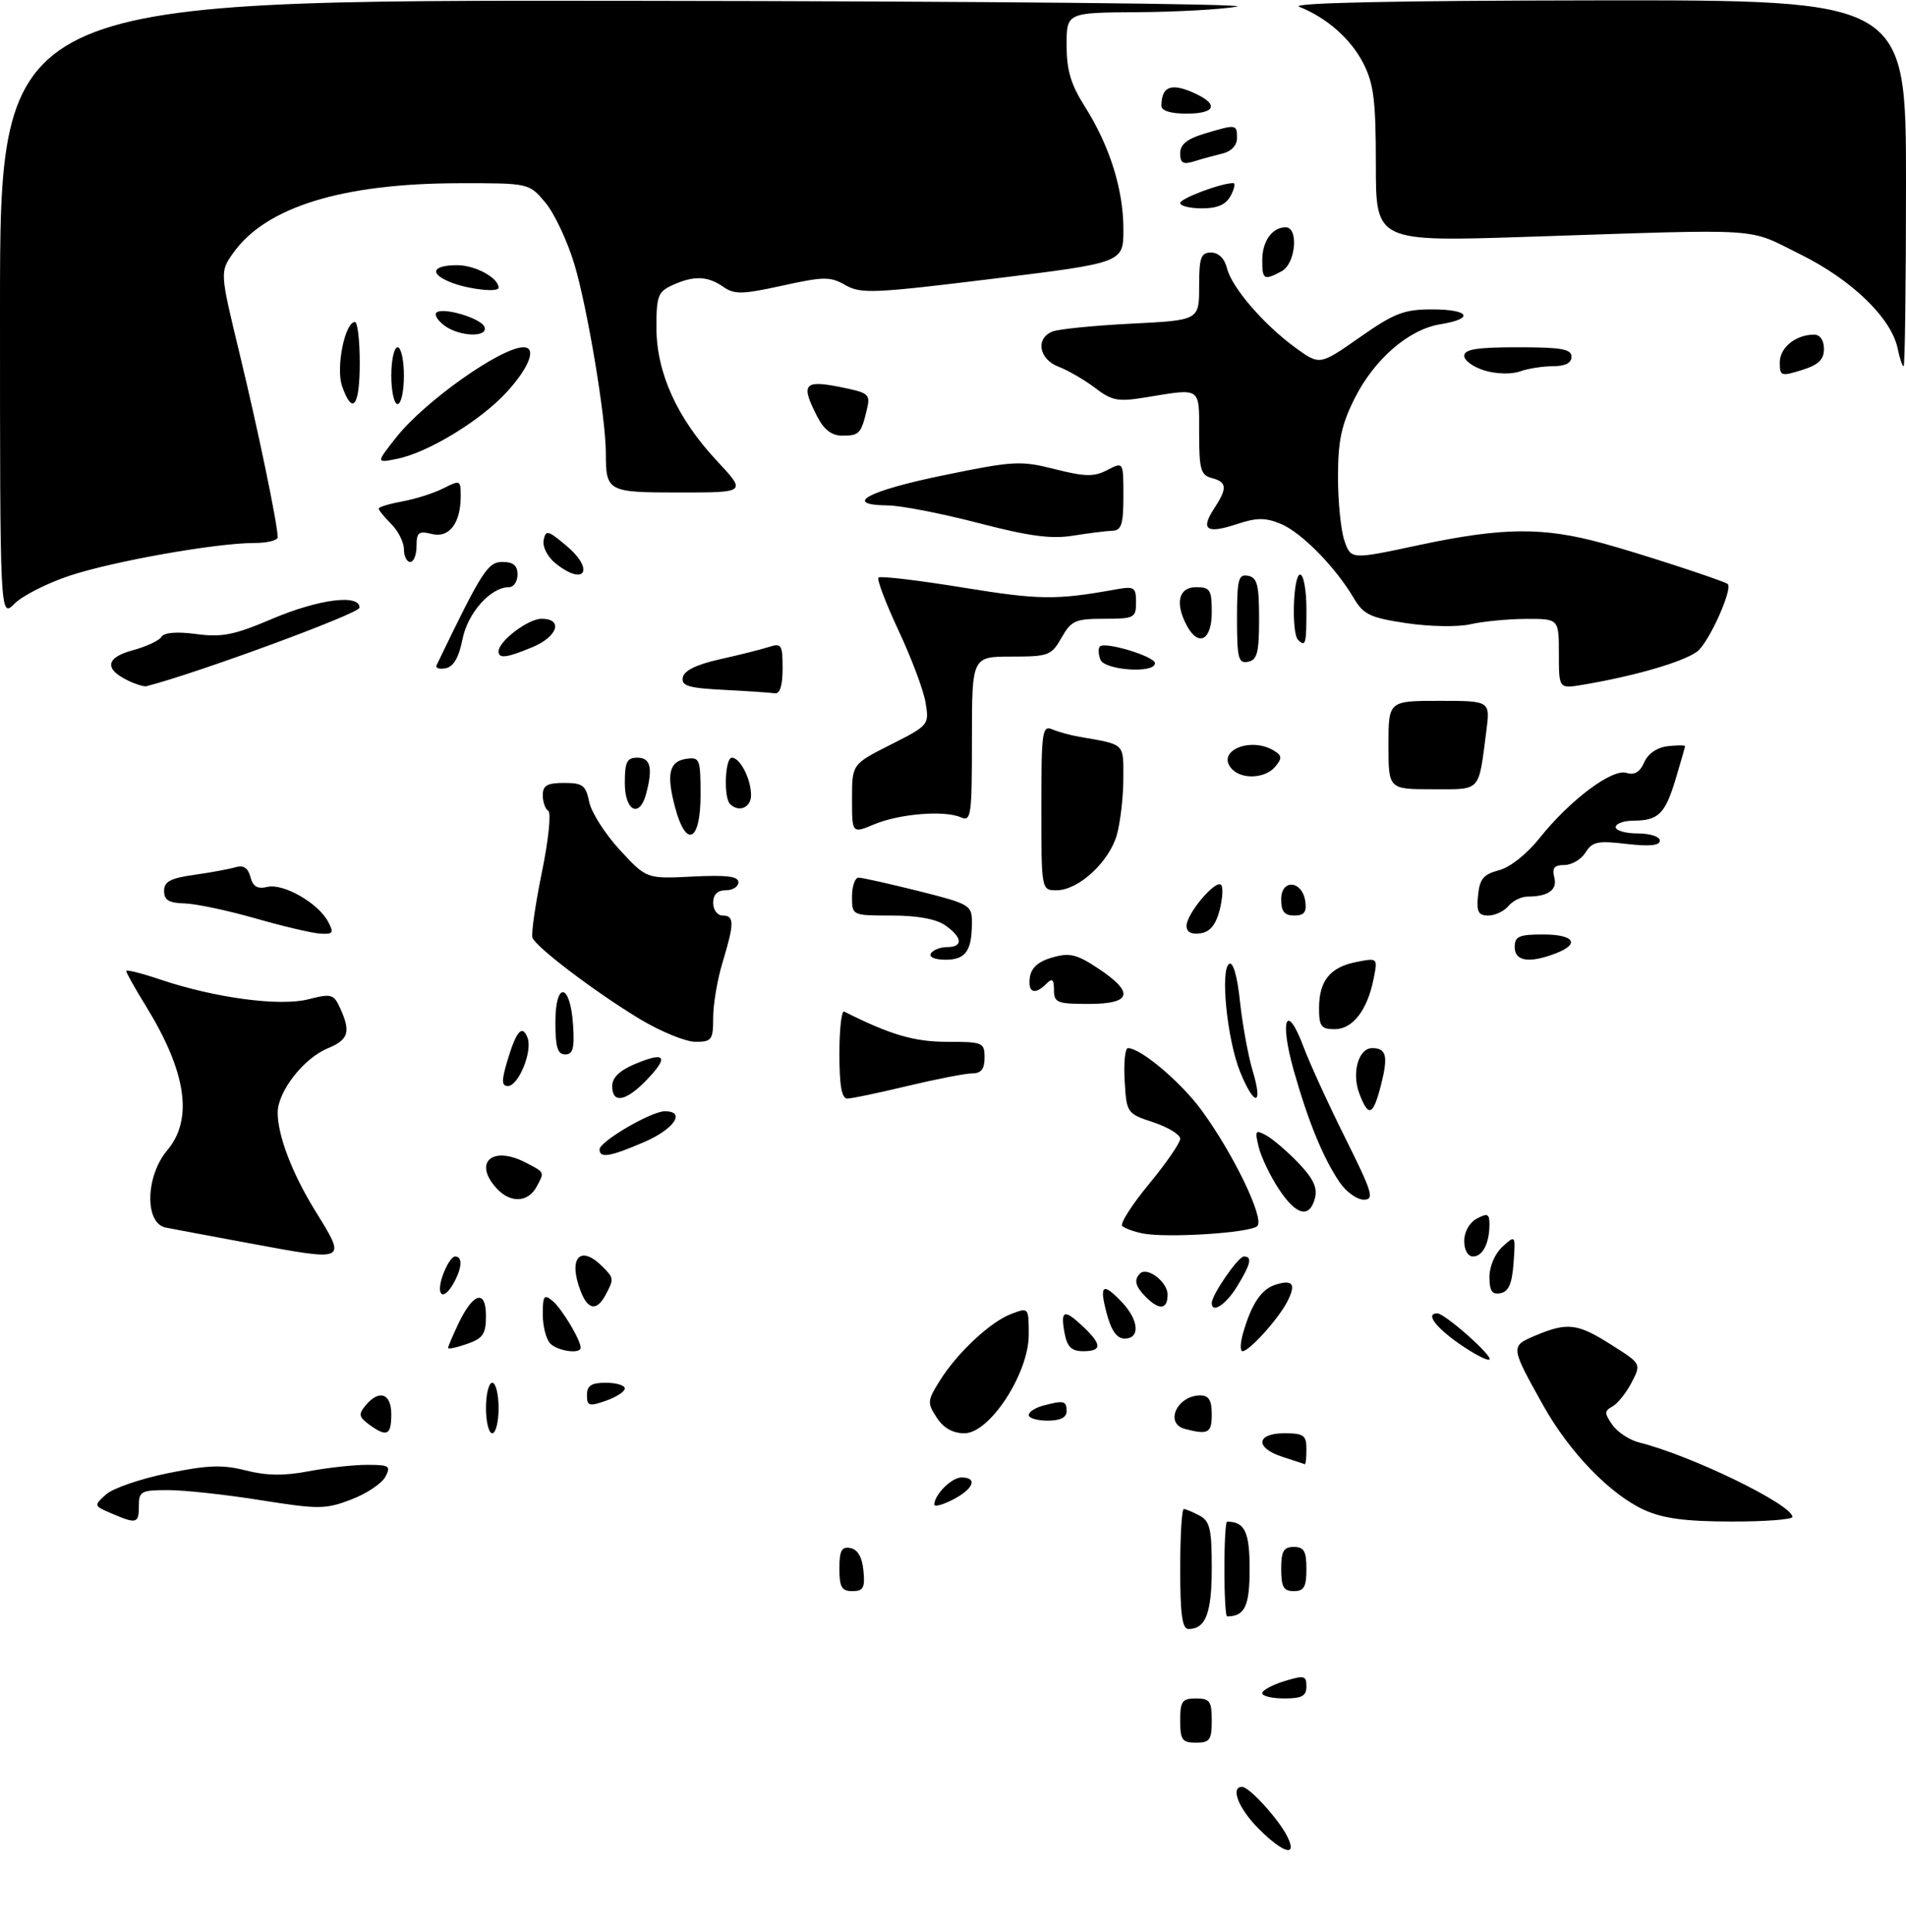 <?xml version="1.0" encoding="UTF-8" standalone="no"?>
<!DOCTYPE svg PUBLIC "-//W3C//DTD SVG 1.1//EN" "http://www.w3.org/Graphics/SVG/1.1/DTD/svg11.dtd" >
<svg xmlns="http://www.w3.org/2000/svg" xmlns:xlink="http://www.w3.org/1999/xlink" version="1.1" viewBox="0 0 302 306">
 <g >
 <path fill="currentColor"
d=" M 199.40 289.60 C 196.25 286.45 194.90 283.00 196.81 283.00 C 197.92 283.00 202.49 287.99 203.91 290.75 C 205.68 294.19 203.41 293.61 199.40 289.60 Z  M 187.00 272.50 C 187.00 269.43 187.31 269.00 189.50 269.00 C 191.69 269.00 192.00 269.43 192.00 272.50 C 192.00 275.57 191.69 276.00 189.50 276.00 C 187.31 276.00 187.00 275.57 187.00 272.50 Z  M 200.00 268.17 C 200.00 267.71 201.57 266.85 203.50 266.26 C 206.65 265.29 207.00 265.38 207.00 267.09 C 207.00 268.61 206.28 269.00 203.50 269.00 C 201.57 269.00 200.00 268.63 200.00 268.17 Z  M 187.00 248.50 C 187.00 243.28 187.25 239.00 187.57 239.00 C 187.88 239.00 189.00 239.47 190.07 240.04 C 191.71 240.91 192.00 242.18 192.00 248.34 C 192.00 255.50 191.04 258.00 188.30 258.00 C 187.32 258.00 187.00 255.63 187.00 248.50 Z  M 194.00 248.50 C 194.00 244.38 194.19 241.00 194.42 241.00 C 197.23 241.00 198.00 242.61 198.00 248.50 C 198.00 254.39 197.23 256.00 194.42 256.00 C 194.19 256.00 194.00 252.62 194.00 248.50 Z  M 133.00 248.43 C 133.00 245.56 133.35 244.92 134.75 245.18 C 135.90 245.40 136.61 246.62 136.81 248.76 C 137.08 251.47 136.79 252.00 135.06 252.00 C 133.36 252.00 133.00 251.37 133.00 248.43 Z  M 203.00 248.50 C 203.00 245.67 203.38 245.00 205.00 245.00 C 206.62 245.00 207.00 245.67 207.00 248.50 C 207.00 251.33 206.62 252.00 205.00 252.00 C 203.38 252.00 203.00 251.33 203.00 248.50 Z  M 17.66 239.69 C 14.85 238.50 14.84 238.46 16.78 236.70 C 17.86 235.72 22.27 234.20 26.58 233.33 C 32.93 232.03 35.27 231.95 38.96 232.89 C 42.22 233.72 45.02 233.76 48.89 233.02 C 51.85 232.46 56.03 232.00 58.17 232.00 C 61.70 232.00 61.97 232.18 61.05 233.91 C 60.48 234.97 58.05 236.58 55.63 237.50 C 51.57 239.05 50.51 239.06 41.25 237.59 C 35.76 236.71 29.18 236.00 26.63 236.00 C 22.36 236.00 22.00 236.19 22.00 238.50 C 22.00 241.31 21.66 241.41 17.66 239.69 Z  M 260.50 239.13 C 255.10 236.66 248.65 229.98 244.52 222.59 C 239.28 213.20 239.28 213.20 243.36 211.49 C 248.38 209.39 249.97 209.59 255.33 213.00 C 260.06 215.99 260.06 215.99 258.53 218.95 C 257.69 220.57 256.33 222.28 255.51 222.74 C 254.19 223.47 254.19 223.82 255.48 225.67 C 256.29 226.83 258.20 228.08 259.73 228.46 C 267.94 230.50 283.99 238.30 284.00 240.25 C 284.00 240.66 279.61 240.99 274.25 240.98 C 266.97 240.96 263.49 240.49 260.50 239.13 Z  M 148.03 238.28 C 148.10 236.66 150.79 234.00 152.36 234.00 C 154.97 234.00 154.27 235.81 151.00 237.50 C 149.35 238.35 148.01 238.70 148.03 238.28 Z  M 203.25 230.75 C 198.83 229.34 198.99 227.00 203.50 227.00 C 206.57 227.00 207.00 227.31 207.00 229.50 C 207.00 230.88 206.89 231.95 206.75 231.90 C 206.61 231.84 205.04 231.33 203.25 230.75 Z  M 58.48 225.61 C 56.86 224.43 56.78 223.97 57.91 222.61 C 60.07 220.00 62.00 220.66 62.00 224.00 C 62.00 227.34 61.29 227.66 58.48 225.61 Z  M 77.00 223.00 C 77.00 220.80 77.45 219.00 78.00 219.00 C 78.55 219.00 79.00 220.80 79.00 223.00 C 79.00 225.20 78.55 227.00 78.00 227.00 C 77.45 227.00 77.00 225.20 77.00 223.00 Z  M 148.43 224.53 C 146.91 222.21 146.93 221.84 148.84 218.78 C 151.60 214.32 156.91 209.34 160.25 208.09 C 162.99 207.05 163.00 207.07 163.00 211.39 C 163.00 217.53 156.82 227.00 152.81 227.00 C 150.97 227.00 149.50 226.17 148.43 224.53 Z  M 187.75 226.31 C 184.46 225.45 186.51 221.00 190.20 221.00 C 191.53 221.00 192.00 221.78 192.00 224.00 C 192.00 226.97 191.44 227.28 187.75 226.31 Z  M 163.00 224.12 C 163.00 223.63 164.01 222.96 165.25 222.63 C 168.56 221.74 169.00 221.85 169.00 223.50 C 169.00 224.50 168.00 225.00 166.00 225.00 C 164.35 225.00 163.00 224.60 163.00 224.12 Z  M 93.00 220.95 C 93.00 219.45 93.69 219.00 96.00 219.00 C 97.65 219.00 99.00 219.41 99.00 219.90 C 99.00 220.40 97.65 221.27 96.00 221.85 C 93.34 222.78 93.00 222.68 93.00 220.95 Z  M 231.25 212.85 C 227.40 210.17 225.81 207.98 227.75 208.01 C 228.95 208.04 236.55 214.76 236.00 215.31 C 235.72 215.58 233.59 214.47 231.25 212.85 Z  M 71.00 213.48 C 71.00 213.25 71.75 211.50 72.66 209.58 C 75.00 204.69 77.00 204.16 77.00 208.43 C 77.00 211.28 76.53 211.97 74.00 212.85 C 72.35 213.43 71.00 213.71 71.00 213.48 Z  M 87.20 212.80 C 86.54 212.14 86.00 210.06 86.00 208.18 C 86.00 205.18 86.20 204.92 87.57 206.05 C 89.03 207.27 92.00 212.22 92.00 213.45 C 92.00 214.49 88.40 214.00 87.20 212.80 Z  M 168.70 211.25 C 167.99 207.51 168.57 207.25 171.50 210.00 C 174.63 212.94 174.66 214.00 171.62 214.00 C 169.81 214.00 169.11 213.33 168.70 211.25 Z  M 196.96 211.14 C 198.28 206.54 199.85 204.18 202.07 203.48 C 204.86 202.59 205.40 203.36 203.96 206.16 C 202.54 208.91 197.95 214.00 196.88 214.00 C 196.47 214.00 196.51 212.71 196.96 211.14 Z  M 175.35 208.00 C 174.13 203.43 174.73 203.02 177.83 206.31 C 180.47 209.13 180.66 212.00 178.21 212.00 C 176.96 212.00 176.09 210.78 175.35 208.00 Z  M 91.98 204.43 C 89.99 199.23 91.92 197.07 95.43 200.57 C 97.29 202.43 97.30 202.56 95.96 205.07 C 94.55 207.71 93.14 207.49 91.98 204.43 Z  M 181.57 205.43 C 179.89 203.74 179.62 202.71 180.63 201.70 C 181.77 200.56 185.00 203.03 185.00 205.04 C 185.00 207.41 183.70 207.56 181.57 205.43 Z  M 192.00 206.37 C 192.00 205.08 196.19 199.00 197.08 199.00 C 198.46 199.00 198.20 200.16 196.01 203.75 C 194.25 206.63 192.00 208.10 192.00 206.37 Z  M 70.15 202.00 C 70.73 200.35 71.60 199.00 72.10 199.00 C 73.29 199.00 73.24 200.68 71.96 203.07 C 70.32 206.13 68.98 205.34 70.15 202.00 Z  M 236.00 202.23 C 236.00 200.55 236.88 198.52 238.07 197.44 C 240.13 195.57 240.14 195.58 239.82 200.02 C 239.58 203.32 239.04 204.57 237.75 204.81 C 236.41 205.07 236.00 204.47 236.00 202.23 Z  M 39.00 196.81 C 33.22 195.74 27.49 194.66 26.25 194.42 C 22.89 193.74 23.04 186.29 26.50 182.18 C 30.65 177.25 29.54 169.78 23.12 159.34 C 21.40 156.56 20.00 154.06 20.00 153.79 C 20.00 153.53 22.42 154.13 25.38 155.13 C 34.04 158.05 44.29 159.42 48.84 158.27 C 52.52 157.33 52.88 157.44 53.90 159.68 C 55.61 163.44 55.24 164.66 51.94 166.03 C 48.10 167.61 44.00 172.88 44.00 176.22 C 44.00 179.83 46.27 185.79 49.88 191.66 C 54.98 199.95 55.26 199.82 39.00 196.81 Z  M 232.00 196.54 C 232.00 195.09 232.83 193.63 234.00 193.00 C 235.68 192.10 236.00 192.24 236.00 193.88 C 236.00 196.90 234.93 199.00 233.39 199.00 C 232.58 199.00 232.00 197.98 232.00 196.54 Z  M 181.00 195.34 C 179.62 195.06 178.19 194.53 177.81 194.17 C 177.43 193.80 179.34 190.81 182.06 187.52 C 184.78 184.23 187.00 181.00 187.00 180.35 C 187.00 179.70 185.09 178.53 182.75 177.75 C 178.55 176.36 178.50 176.29 178.20 171.17 C 178.03 168.33 178.26 166.00 178.72 166.00 C 180.74 166.00 187.08 171.35 190.36 175.81 C 195.43 182.72 200.39 193.01 199.22 194.18 C 198.13 195.27 184.78 196.12 181.00 195.34 Z  M 202.58 188.25 C 201.23 186.19 199.81 183.21 199.43 181.64 C 198.80 179.06 198.91 178.88 200.61 179.81 C 201.65 180.37 203.95 182.34 205.72 184.18 C 208.08 186.64 208.78 188.12 208.35 189.76 C 207.49 193.06 205.35 192.49 202.58 188.25 Z  M 78.65 188.17 C 74.94 184.07 78.03 181.39 83.32 184.14 C 86.34 185.71 86.29 185.59 85.05 187.91 C 83.67 190.49 80.85 190.60 78.65 188.17 Z  M 212.26 187.25 C 209.65 183.41 207.30 177.68 204.99 169.54 C 202.71 161.48 203.83 158.61 206.50 165.70 C 207.49 168.34 210.48 174.89 213.16 180.25 C 217.47 188.90 217.80 190.00 216.08 190.00 C 215.01 190.00 213.29 188.76 212.26 187.25 Z  M 95.00 182.04 C 95.00 180.79 103.19 176.00 105.34 176.00 C 108.73 176.00 106.84 178.82 102.06 180.88 C 96.63 183.22 95.00 183.48 95.00 182.04 Z  M 215.38 173.19 C 214.14 169.92 215.25 166.00 217.41 166.00 C 219.67 166.00 219.98 167.25 218.82 171.81 C 217.57 176.73 216.83 177.03 215.38 173.19 Z  M 97.00 172.01 C 97.00 170.67 98.19 169.53 100.65 168.50 C 105.43 166.50 106.03 167.32 102.49 171.01 C 99.18 174.46 97.00 174.86 97.00 172.01 Z  M 133.00 166.92 C 133.00 163.02 133.34 160.00 133.75 160.21 C 141.10 163.90 144.85 165.00 150.08 165.00 C 155.73 165.00 156.00 165.12 156.00 167.50 C 156.00 169.31 155.46 170.00 154.06 170.00 C 153.00 170.00 148.39 170.90 143.81 171.99 C 139.24 173.09 134.94 173.99 134.25 173.99 C 133.37 174.00 133.00 171.92 133.00 166.92 Z  M 196.49 169.75 C 194.43 164.67 193.31 153.55 194.76 152.65 C 195.38 152.27 196.05 154.60 196.48 158.68 C 196.87 162.33 197.78 167.28 198.50 169.66 C 200.18 175.24 198.74 175.30 196.49 169.75 Z  M 80.37 168.07 C 81.79 163.28 82.75 162.18 83.59 164.37 C 84.40 166.49 82.16 172.00 80.48 172.00 C 79.47 172.00 79.45 171.19 80.37 168.07 Z  M 88.00 161.92 C 88.00 155.31 90.37 155.66 90.80 162.33 C 91.05 166.02 90.78 167.00 89.55 167.00 C 88.35 167.00 88.00 165.85 88.00 161.92 Z  M 101.44 161.43 C 94.44 157.22 84.95 150.04 84.37 148.52 C 84.14 147.93 84.81 143.29 85.85 138.20 C 86.90 133.12 87.36 128.72 86.87 128.42 C 86.39 128.13 86.00 127.01 86.00 125.94 C 86.00 124.40 86.70 124.00 89.38 124.00 C 92.32 124.00 92.83 124.38 93.35 126.99 C 93.68 128.64 95.86 132.06 98.19 134.59 C 102.44 139.20 102.44 139.20 109.72 138.83 C 115.13 138.56 117.00 138.79 117.00 139.73 C 117.00 140.43 116.10 141.00 115.00 141.00 C 113.67 141.00 113.00 141.67 113.00 143.00 C 113.00 144.11 113.67 145.00 114.50 145.00 C 116.37 145.00 116.37 146.22 114.49 152.41 C 113.67 155.11 113.00 159.05 113.00 161.16 C 113.00 164.70 112.78 165.00 110.19 165.00 C 108.65 165.00 104.71 163.39 101.44 161.43 Z  M 209.00 159.69 C 209.00 155.34 210.74 153.18 214.91 152.36 C 218.31 151.69 218.31 151.69 217.64 155.04 C 216.65 160.01 214.33 163.00 211.48 163.00 C 209.34 163.00 209.00 162.55 209.00 159.69 Z  M 167.00 156.80 C 167.00 155.09 166.73 154.87 165.80 155.80 C 163.94 157.66 162.83 157.22 163.18 154.78 C 163.40 153.27 164.52 152.27 166.74 151.64 C 169.48 150.86 170.59 151.12 173.99 153.37 C 179.79 157.21 179.32 159.00 172.50 159.00 C 167.50 159.00 167.00 158.80 167.00 156.80 Z  M 147.50 151.00 C 147.84 150.45 148.99 150.00 150.06 150.00 C 152.64 150.00 152.52 148.48 149.78 146.56 C 148.34 145.55 145.34 145.00 141.28 145.00 C 135.00 145.00 135.00 145.00 135.00 142.00 C 135.00 140.35 135.47 139.00 136.04 139.00 C 136.61 139.00 140.88 139.96 145.54 141.12 C 153.63 143.15 154.00 143.37 154.00 146.04 C 154.00 150.60 153.02 152.00 149.83 152.00 C 148.12 152.00 147.14 151.58 147.50 151.00 Z  M 240.00 150.00 C 240.00 148.30 240.67 148.00 244.50 148.00 C 249.46 148.00 250.43 149.51 246.43 151.02 C 242.28 152.60 240.00 152.24 240.00 150.00 Z  M 40.50 145.46 C 36.10 144.20 31.04 143.13 29.25 143.08 C 26.76 143.02 26.00 142.56 26.00 141.11 C 26.00 139.62 27.00 139.09 30.75 138.56 C 33.36 138.19 36.32 137.65 37.32 137.35 C 38.58 136.98 39.31 137.46 39.68 138.90 C 40.08 140.43 40.80 140.84 42.36 140.47 C 44.88 139.86 50.40 143.01 51.97 145.95 C 52.94 147.75 52.79 147.98 50.79 147.87 C 49.53 147.81 44.90 146.72 40.50 145.46 Z  M 188.00 146.63 C 188.00 144.73 192.60 139.27 193.47 140.14 C 193.83 140.49 193.72 142.29 193.25 144.14 C 192.64 146.49 191.72 147.60 190.19 147.82 C 188.76 148.03 188.00 147.61 188.00 146.63 Z  M 203.00 142.43 C 203.00 139.14 206.35 139.44 206.82 142.76 C 207.06 144.46 206.64 145.00 205.07 145.00 C 203.51 145.00 203.00 144.36 203.00 142.43 Z  M 234.19 141.81 C 234.44 139.21 235.06 138.47 237.50 137.83 C 239.26 137.38 241.94 135.25 243.98 132.69 C 248.75 126.71 255.45 121.69 257.72 122.41 C 258.97 122.81 259.84 122.29 260.52 120.74 C 261.12 119.36 262.55 118.38 264.25 118.18 C 265.76 118.01 267.00 118.01 266.99 118.18 C 266.98 118.36 266.30 120.73 265.48 123.45 C 263.81 128.95 262.77 129.96 258.75 129.98 C 257.24 129.99 256.00 130.45 256.00 131.00 C 256.00 131.55 257.57 132.00 259.50 132.00 C 261.45 132.00 263.00 132.50 263.00 133.14 C 263.00 133.92 261.36 134.08 257.73 133.66 C 253.17 133.12 252.29 133.30 251.22 135.02 C 250.54 136.11 249.03 137.00 247.87 137.00 C 246.28 137.00 245.89 137.47 246.27 138.94 C 246.80 140.93 245.32 142.00 242.04 142.00 C 241.05 142.00 239.68 142.68 239.00 143.50 C 238.32 144.32 236.88 145.00 235.81 145.00 C 234.23 145.00 233.93 144.41 234.19 141.81 Z  M 165.00 127.89 C 165.00 115.80 165.13 114.84 166.75 115.52 C 167.71 115.93 169.62 116.45 171.00 116.69 C 178.32 117.95 178.00 117.65 177.99 123.27 C 177.99 126.15 177.53 130.16 176.97 132.19 C 175.77 136.49 170.89 141.00 167.42 141.00 C 165.00 141.00 165.00 141.00 165.00 127.89 Z  M 106.98 127.92 C 105.55 122.60 106.01 120.57 108.76 120.18 C 110.87 119.88 111.00 120.22 111.00 125.93 C 111.00 133.30 108.73 134.43 106.98 127.92 Z  M 135.00 126.53 C 135.00 121.03 135.00 121.03 141.12 117.94 C 147.16 114.89 147.23 114.80 146.66 111.32 C 146.35 109.37 144.42 104.23 142.38 99.88 C 140.35 95.54 138.91 91.76 139.19 91.47 C 139.48 91.19 145.51 91.91 152.60 93.06 C 164.65 95.02 167.32 95.06 176.75 93.36 C 179.74 92.82 180.00 92.99 180.00 95.39 C 180.00 97.86 179.73 98.00 174.95 98.00 C 170.39 98.00 169.74 98.29 168.20 100.99 C 166.60 103.82 166.14 103.99 160.25 103.99 C 154.00 104.00 154.00 104.00 154.00 117.11 C 154.00 129.22 153.87 130.16 152.25 129.45 C 149.64 128.30 142.54 128.88 138.53 130.55 C 135.00 132.03 135.00 132.03 135.00 126.53 Z  M 99.00 124.00 C 99.00 120.67 99.33 120.00 101.00 120.00 C 103.09 120.00 103.47 121.63 102.37 125.75 C 101.32 129.66 99.00 128.45 99.00 124.00 Z  M 115.67 127.33 C 114.63 126.29 114.88 120.00 115.96 120.00 C 117.27 120.00 119.00 123.39 119.00 125.93 C 119.00 127.92 117.06 128.73 115.67 127.33 Z  M 220.00 118.00 C 220.00 111.00 220.00 111.00 228.06 111.00 C 236.12 111.00 236.12 111.00 235.51 115.75 C 234.23 125.60 234.78 125.00 226.98 125.00 C 220.00 125.00 220.00 125.00 220.00 118.00 Z  M 195.28 121.88 C 192.44 119.04 198.12 116.53 201.94 118.94 C 203.13 119.69 203.15 120.12 202.06 121.42 C 200.54 123.26 196.90 123.50 195.28 121.88 Z  M 114.69 109.26 C 109.04 108.97 107.93 108.63 108.19 107.28 C 108.39 106.21 110.38 105.24 114.00 104.43 C 117.03 103.76 120.51 102.88 121.75 102.49 C 123.84 101.82 124.00 102.07 124.00 105.88 C 124.00 108.61 123.58 109.93 122.75 109.80 C 122.06 109.70 118.43 109.45 114.69 109.26 Z  M 20.31 107.80 C 16.48 105.96 16.74 104.15 21.00 103.00 C 23.15 102.42 25.22 101.46 25.59 100.86 C 26.01 100.17 28.03 100.01 31.11 100.42 C 35.17 100.96 37.12 100.57 43.08 98.03 C 50.50 94.88 57.03 94.04 56.96 96.25 C 56.93 97.17 31.23 106.63 23.20 108.68 C 22.82 108.78 21.51 108.38 20.31 107.80 Z  M 247.00 103.55 C 247.00 98.00 247.00 98.00 241.75 98.02 C 238.86 98.04 234.92 98.42 232.99 98.87 C 231.02 99.32 226.57 99.25 222.87 98.70 C 217.05 97.83 216.04 97.34 214.47 94.68 C 211.57 89.78 206.21 84.33 202.94 82.97 C 200.48 81.96 199.14 81.96 195.94 83.02 C 191.18 84.59 190.18 83.90 192.36 80.57 C 194.50 77.31 194.43 76.35 192.00 75.71 C 190.26 75.25 190.00 74.35 190.00 68.59 C 190.00 61.21 190.40 61.48 181.52 62.94 C 177.14 63.65 176.18 63.48 173.52 61.44 C 171.85 60.18 169.26 58.67 167.75 58.09 C 164.61 56.90 164.03 53.61 166.75 52.51 C 167.71 52.12 173.34 51.56 179.25 51.26 C 190.00 50.72 190.00 50.72 190.00 45.36 C 190.00 40.77 190.27 40.00 191.89 40.00 C 193.07 40.00 194.02 40.93 194.41 42.48 C 195.18 45.56 200.26 51.44 205.30 55.10 C 209.11 57.86 209.11 57.86 215.44 53.43 C 220.93 49.59 222.46 49.00 226.89 49.00 C 232.84 49.00 233.70 50.47 228.25 51.35 C 223.19 52.16 217.73 56.90 214.59 63.19 C 212.53 67.33 212.00 69.85 212.00 75.55 C 212.00 79.48 212.46 84.04 213.03 85.67 C 214.07 88.63 214.07 88.63 224.78 86.34 C 238.12 83.50 244.49 83.44 254.02 86.06 C 259.85 87.66 272.45 91.76 273.71 92.46 C 274.71 93.02 270.76 101.83 268.90 103.20 C 266.62 104.86 258.99 107.08 250.75 108.46 C 247.00 109.09 247.00 109.09 247.00 103.55 Z  M 69.18 105.35 C 76.34 90.48 77.28 89.00 79.61 89.00 C 81.33 89.00 82.00 89.56 82.00 91.00 C 82.00 92.10 81.39 93.00 80.63 93.00 C 77.73 93.00 74.10 97.08 73.27 101.27 C 72.70 104.16 71.86 105.60 70.60 105.84 C 69.60 106.03 68.95 105.81 69.18 105.35 Z  M 174.35 104.46 C 174.02 103.61 173.99 102.68 174.28 102.39 C 175.10 101.57 183.00 103.97 183.00 105.04 C 183.00 106.71 175.00 106.17 174.35 104.46 Z  M 196.00 98.00 C 196.00 91.73 196.22 90.89 197.75 91.19 C 199.20 91.47 199.50 92.63 199.50 98.00 C 199.50 103.37 199.20 104.53 197.75 104.81 C 196.22 105.11 196.00 104.27 196.00 98.00 Z  M 79.00 103.17 C 79.00 101.55 83.67 98.00 85.81 98.00 C 89.28 98.00 88.38 100.81 84.38 102.49 C 80.27 104.20 79.00 104.36 79.00 103.17 Z  M 205.67 101.33 C 204.60 100.27 204.90 91.00 206.00 91.00 C 206.55 91.00 207.00 93.47 207.00 96.50 C 207.00 102.06 206.87 102.54 205.67 101.33 Z  M 188.04 99.07 C 186.14 95.52 186.75 93.00 189.50 93.00 C 191.75 93.00 192.00 93.40 192.00 97.00 C 192.00 101.42 189.88 102.52 188.04 99.07 Z  M 0.00 48.95 C 0.00 0.00 0.00 0.00 100.25 0.13 C 155.39 0.19 198.47 0.61 196.00 1.05 C 193.53 1.49 186.44 1.89 180.25 1.93 C 169.00 2.00 169.00 2.00 169.00 7.16 C 169.00 11.14 169.67 13.38 171.91 16.91 C 175.84 23.13 178.00 30.01 178.00 36.34 C 178.00 41.61 178.00 41.61 157.32 44.15 C 138.46 46.47 136.40 46.56 133.96 45.16 C 131.55 43.78 130.56 43.79 123.96 45.24 C 117.58 46.64 116.36 46.66 114.59 45.42 C 112.12 43.70 109.92 43.62 106.55 45.16 C 104.26 46.20 104.00 46.89 104.01 51.91 C 104.02 59.05 107.30 66.27 113.59 72.99 C 118.27 78.00 118.27 78.00 107.74 78.00 C 96.21 78.00 96.01 77.89 95.99 71.67 C 95.98 66.10 93.07 48.72 91.00 41.82 C 89.89 38.14 87.82 33.75 86.40 32.07 C 83.82 29.00 83.82 29.00 72.66 29.02 C 54.25 29.05 42.14 32.78 36.98 40.03 C 34.83 43.05 34.83 43.05 37.94 55.92 C 40.89 68.09 44.00 83.08 44.00 85.09 C 44.00 85.59 42.31 86.00 40.25 86.00 C 34.21 86.01 18.03 88.87 11.06 91.17 C 7.52 92.34 3.58 94.33 2.31 95.60 C 0.00 97.91 0.00 97.91 0.00 48.95 Z  M 88.00 89.20 C 86.75 88.19 85.93 86.59 86.14 85.55 C 86.47 83.88 86.81 83.97 89.75 86.44 C 94.31 90.28 92.62 92.94 88.00 89.20 Z  M 64.00 87.00 C 64.00 85.90 63.10 84.10 62.00 83.00 C 60.90 81.90 60.00 80.80 60.00 80.55 C 60.00 80.30 61.69 79.79 63.75 79.41 C 65.81 79.04 68.74 78.11 70.25 77.34 C 72.90 76.00 73.00 76.04 73.00 78.54 C 73.00 82.87 71.18 85.26 68.42 84.57 C 66.34 84.05 66.00 84.32 66.00 86.48 C 66.00 87.87 65.55 89.00 65.00 89.00 C 64.45 89.00 64.00 88.10 64.00 87.00 Z  M 155.00 82.83 C 149.22 81.33 142.78 80.07 140.67 80.05 C 133.38 79.96 137.48 77.74 149.47 75.28 C 160.60 72.99 161.71 72.93 167.13 74.30 C 171.96 75.52 173.34 75.54 175.46 74.44 C 178.00 73.12 178.00 73.12 178.00 78.56 C 178.00 83.05 177.69 84.01 176.25 84.06 C 175.29 84.09 172.47 84.45 170.00 84.84 C 166.56 85.40 163.02 84.92 155.00 82.83 Z  M 62.82 69.22 C 67.34 63.53 79.40 55.00 82.95 55.00 C 85.05 55.00 83.92 58.08 80.40 61.98 C 76.29 66.53 67.86 71.68 62.91 72.67 C 59.57 73.34 59.57 73.34 62.82 69.22 Z  M 129.53 66.05 C 126.84 60.86 127.35 60.16 132.99 61.27 C 137.70 62.21 137.94 62.40 137.35 64.88 C 136.44 68.68 136.14 69.00 133.47 69.00 C 131.80 69.00 130.58 68.08 129.53 66.05 Z  M 54.20 61.15 C 53.19 58.24 54.65 51.00 56.24 51.00 C 56.66 51.00 57.00 53.92 57.00 57.50 C 57.00 64.38 55.85 65.88 54.20 61.15 Z  M 62.00 59.50 C 62.00 57.02 62.45 55.00 63.00 55.00 C 63.55 55.00 64.00 57.02 64.00 59.50 C 64.00 61.98 63.55 64.00 63.00 64.00 C 62.45 64.00 62.00 61.98 62.00 59.50 Z  M 235.25 58.69 C 233.46 58.15 232.00 57.10 232.00 56.36 C 232.00 55.32 234.01 55.00 240.50 55.00 C 247.39 55.00 249.00 55.28 249.00 56.50 C 249.00 57.49 248.01 58.00 246.07 58.00 C 244.45 58.00 242.09 58.37 240.82 58.83 C 239.50 59.30 237.09 59.24 235.25 58.69 Z  M 282.00 57.39 C 282.00 55.05 284.54 53.00 287.43 53.00 C 288.39 53.00 289.00 53.88 289.00 55.26 C 289.00 56.96 288.14 57.78 285.50 58.61 C 282.19 59.64 282.00 59.57 282.00 57.39 Z  M 300.69 55.25 C 299.72 50.41 293.45 44.33 285.25 40.28 C 276.61 36.01 280.31 36.25 242.25 37.50 C 218.00 38.30 218.00 38.30 218.00 26.11 C 218.00 15.94 217.67 13.28 216.02 10.04 C 214.04 6.17 210.28 2.84 205.85 1.07 C 204.33 0.46 220.83 0.10 252.75 0.06 C 302.00 0.00 302.00 0.00 302.00 29.00 C 302.00 44.95 301.83 58.00 301.62 58.00 C 301.42 58.00 301.00 56.76 300.69 55.25 Z  M 70.44 51.58 C 69.38 50.80 68.79 49.88 69.14 49.52 C 70.10 48.57 76.30 50.41 76.77 51.80 C 77.33 53.48 72.83 53.33 70.44 51.58 Z  M 71.75 44.84 C 67.96 43.45 68.30 42.00 72.43 42.00 C 75.31 42.00 79.00 44.01 79.00 45.57 C 79.00 46.32 74.60 45.88 71.75 44.84 Z  M 200.00 41.20 C 200.00 38.21 201.57 36.00 203.70 36.00 C 205.82 36.00 205.30 41.77 203.07 42.96 C 200.27 44.46 200.00 44.31 200.00 41.20 Z  M 187.00 32.16 C 187.00 31.43 193.47 29.00 195.40 29.00 C 195.77 29.00 195.59 29.90 195.00 31.00 C 194.25 32.41 192.91 33.00 190.46 33.00 C 188.56 33.00 187.00 32.62 187.00 32.16 Z  M 187.00 24.27 C 187.00 22.87 188.09 21.99 190.87 21.16 C 195.89 19.65 196.00 19.67 196.00 21.88 C 196.00 23.01 195.10 23.98 193.75 24.30 C 192.51 24.60 190.49 25.15 189.25 25.54 C 187.45 26.10 187.00 25.85 187.00 24.27 Z  M 184.02 16.75 C 184.05 13.79 185.44 13.14 188.76 14.54 C 193.18 16.40 192.83 18.00 188.00 18.00 C 185.46 18.00 184.01 17.54 184.02 16.75 Z "/>
</g>
</svg>